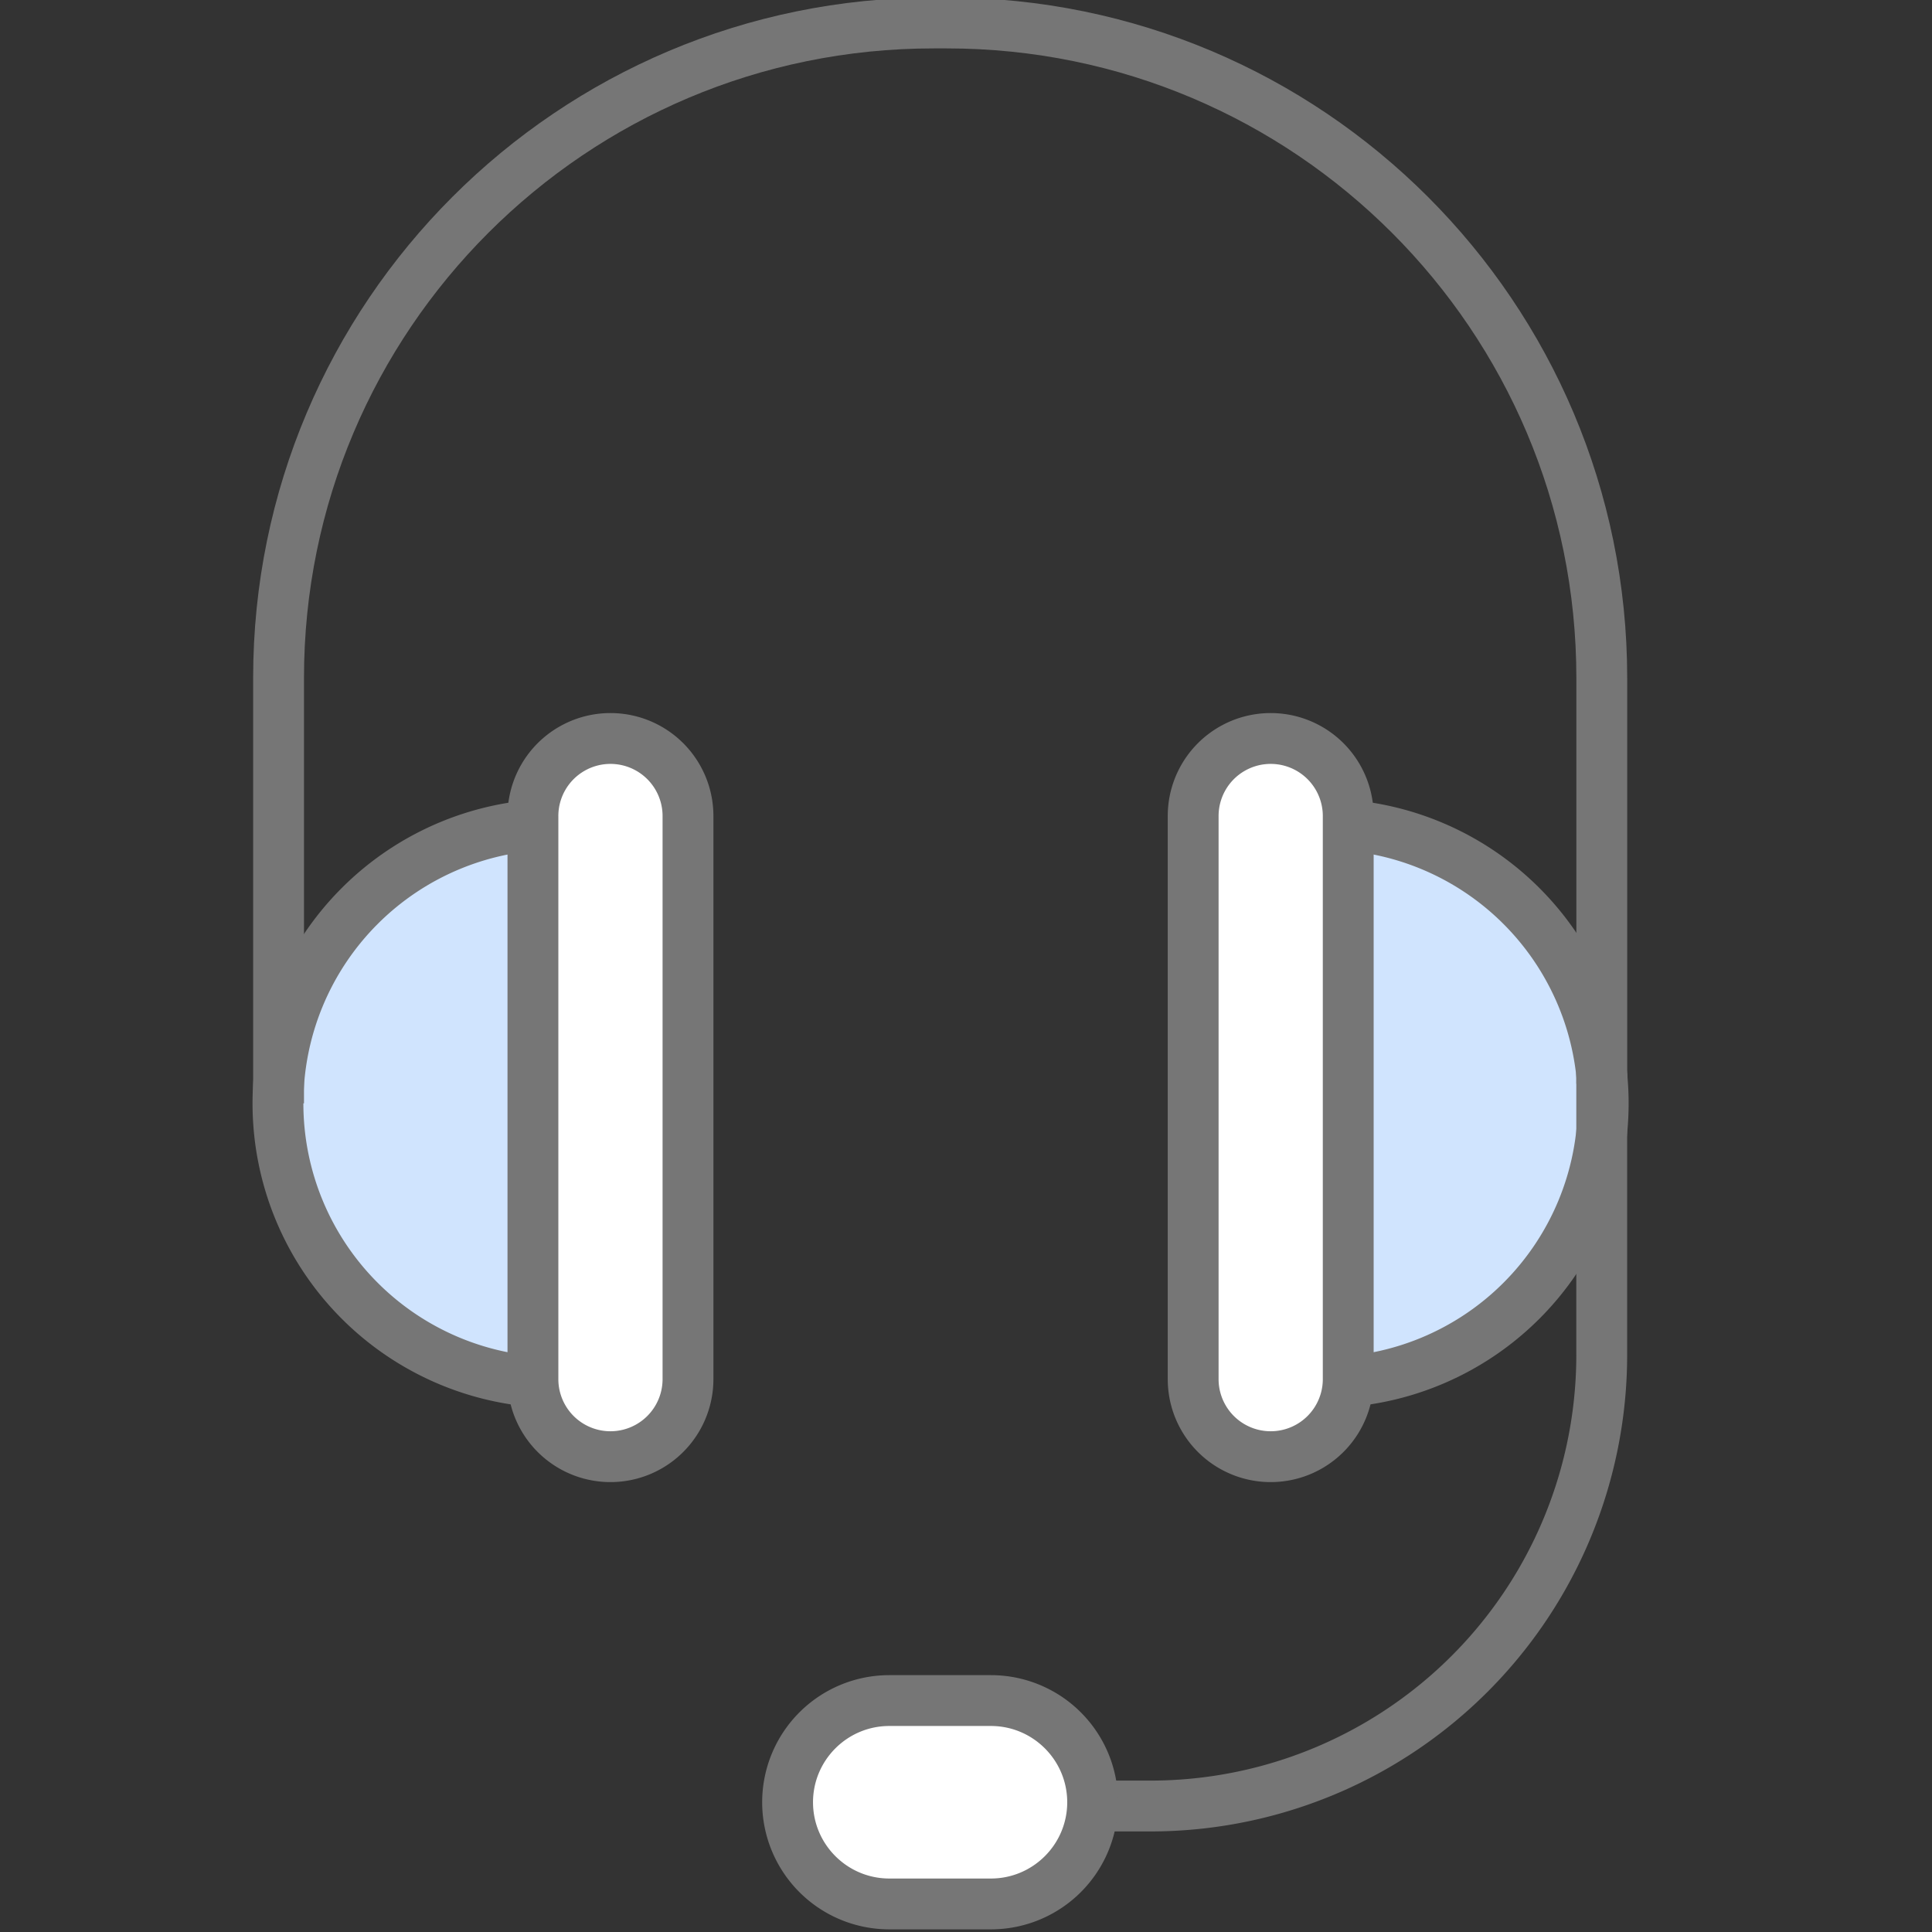 <svg id="icon-color-large-support" xmlns="http://www.w3.org/2000/svg" viewBox="0 0 38 38"><rect x="0" y="0" width="38" height="38" fill="#333333" stroke="none"/><path fill="#FFF" d="M13.532 27.126a1.525 1.525 0 0 1-3.05 0V16.05a1.525 1.525 0 0 1 3.05 0v11.076zM23.468 27.126a1.525 1.525 0 0 0 3.05 0V16.05a1.525 1.525 0 0 0-3.05 0v11.076zM21.554 35.448a2.188 2.188 0 0 1-2.188 2.188h-1.75a2.188 2.188 0 1 1 0-4.376h1.75c1.209 0 2.188.98 2.188 2.188z"/><path fill="#D0E4FE" d="M10.957 27.192a5.49 5.49 0 0 1 0-10.98M26.043 27.192a5.49 5.49 0 0 0 0-10.98"/><path fill="none" stroke="#767676" stroke-miterlimit="10" d="M10.957 27.192a5.49 5.49 0 0 1 0-10.98M13.532 27.126a1.525 1.525 0 0 1-3.05 0V16.05a1.525 1.525 0 0 1 3.05 0v11.076zM26.043 27.192a5.49 5.49 0 0 0 0-10.98"/><path fill="none" stroke="#767676" stroke-miterlimit="10" d="M23.468 27.126a1.525 1.525 0 0 0 3.05 0V16.05a1.525 1.525 0 0 0-3.05 0v11.076z"/><path fill="none" stroke="#767676" stroke-miterlimit="10" d="M5.479 21.702v-8.367C5.479 6.22 11.247.452 18.362.452h.26c7.115 0 12.883 5.768 12.883 12.883v7.982"/><path fill="none" stroke="#767676" stroke-miterlimit="10" d="M31.504 21.105v5.543a8.874 8.874 0 0 1-8.874 8.874h-1.319"/><path fill="#767676" d="M19.491 33.948c.827 0 1.5.673 1.5 1.5s-.673 1.5-1.5 1.5h-2c-.827 0-1.5-.673-1.5-1.5s.673-1.5 1.5-1.5h2m0-1h-2a2.5 2.5 0 1 0 0 5h2a2.5 2.5 0 1 0 0-5z"/></svg>